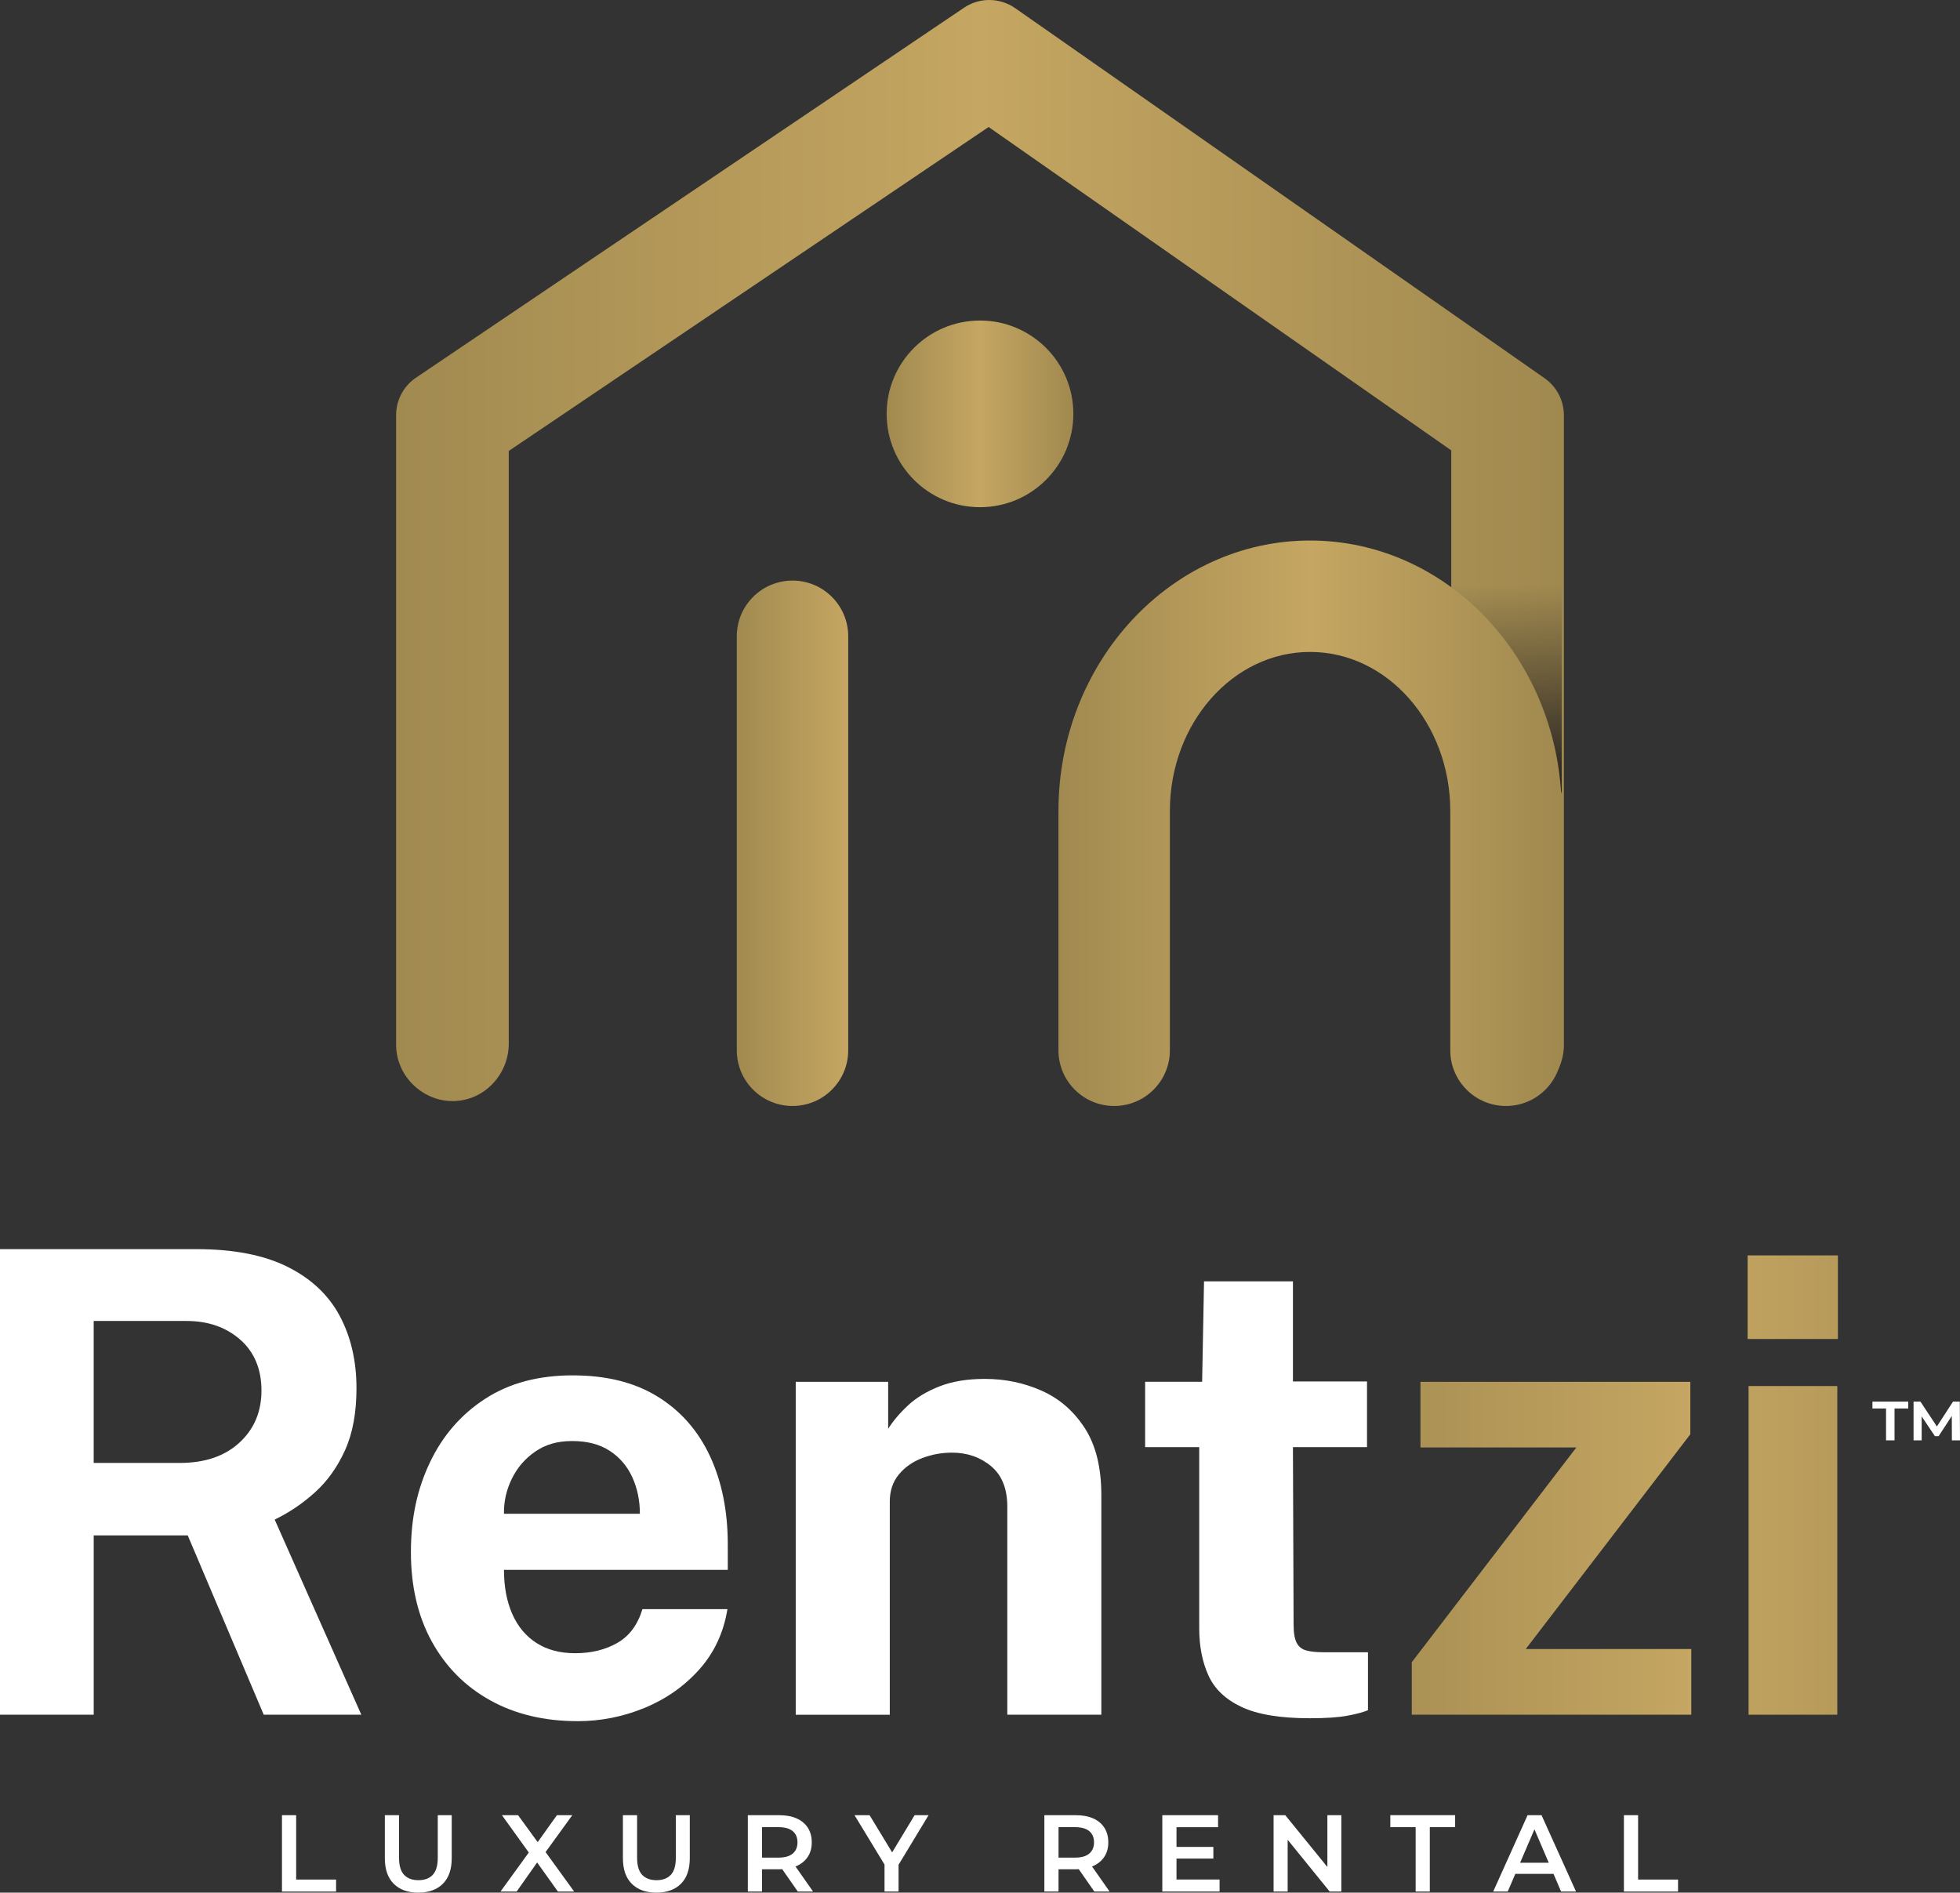<?xml version="1.0" encoding="UTF-8"?>
<svg id="Layer_3" data-name="Layer 3" xmlns="http://www.w3.org/2000/svg" xmlns:xlink="http://www.w3.org/1999/xlink" viewBox="0 0 932.22 900.35">
  <rect x="0" y="0" width="932.22" height="900.35" fill="#333333" stroke="none"/>
  <defs>
    <style>
      .cls-1 {
        fill: url(#linear-gradient-8);
      }

      .cls-2 {
        fill: url(#linear-gradient-7);
      }

      .cls-3 {
        fill: url(#linear-gradient-5);
      }

      .cls-4 {
        fill: url(#linear-gradient-6);
      }

      .cls-5 {
        fill: url(#linear-gradient-4);
      }

      .cls-6 {
        fill: url(#linear-gradient-3);
      }

      .cls-7 {
        fill: url(#linear-gradient-2);
      }

      .cls-8 {
        fill: url(#linear-gradient);
      }

      .cls-9 {
        fill: #fff;
      }
    </style>
    <linearGradient id="linear-gradient" x1="625.7" y1="736.52" x2="983.13" y2="736.52" gradientUnits="userSpaceOnUse">
      <stop offset="0" stop-color="#a18a50"/>
      <stop offset=".5" stop-color="#c5a662"/>
      <stop offset="1" stop-color="#a0894f"/>
    </linearGradient>
    <linearGradient id="linear-gradient-2" x1="625.7" y1="737.53" x2="983.13" y2="737.53" xlink:href="#linear-gradient"/>
    <linearGradient id="linear-gradient-3" x1="625.7" y1="617.1" x2="983.13" y2="617.1" xlink:href="#linear-gradient"/>
    <linearGradient id="linear-gradient-4" x1="188.4" y1="261.91" x2="743.81" y2="261.91" xlink:href="#linear-gradient"/>
    <linearGradient id="linear-gradient-5" x1="421.71" y1="196.88" x2="510.5" y2="196.88" xlink:href="#linear-gradient"/>
    <linearGradient id="linear-gradient-6" x1="350.43" y1="401.16" x2="403.43" y2="401.16" gradientUnits="userSpaceOnUse">
      <stop offset="0" stop-color="#a18a50"/>
      <stop offset="1" stop-color="#c5a662"/>
    </linearGradient>
    <linearGradient id="linear-gradient-7" x1="714.71" y1="278.34" x2="714.71" y2="377.63" gradientUnits="userSpaceOnUse">
      <stop offset="0" stop-color="#231f20" stop-opacity="0"/>
      <stop offset="1" stop-color="#231f20"/>
    </linearGradient>
    <linearGradient id="linear-gradient-8" x1="503.43" y1="391.63" x2="742.78" y2="391.63" xlink:href="#linear-gradient"/>
  </defs>
  <g>
    <path class="cls-9" d="M134.11,899.83v-36.32h6.75v30.62h18.99v5.71h-25.74Z"/>
    <path class="cls-9" d="M198.92,900.35c-4.95,0-8.83-1.4-11.65-4.2-2.82-2.8-4.23-6.87-4.23-12.2v-20.45h6.75v20.24c0,3.74.8,6.45,2.41,8.15,1.61,1.7,3.88,2.54,6.82,2.54s5.21-.85,6.8-2.54c1.59-1.69,2.39-4.41,2.39-8.15v-20.24h6.64v20.45c0,5.33-1.41,9.39-4.23,12.2-2.82,2.8-6.72,4.2-11.7,4.2Z"/>
    <path class="cls-9" d="M238.05,899.83l15.31-21.12v5.14l-14.63-20.34h7.68l10.9,15-3.17.05,10.74-15.05h7.32l-14.48,19.98v-4.88l15.36,21.22h-7.73l-11.42-15.98h3.06l-11.26,15.98h-7.68Z"/>
    <path class="cls-9" d="M312.15,900.35c-4.95,0-8.83-1.4-11.65-4.2-2.82-2.8-4.23-6.87-4.23-12.2v-20.45h6.75v20.24c0,3.74.8,6.45,2.41,8.15,1.61,1.7,3.88,2.54,6.82,2.54s5.21-.85,6.8-2.54c1.59-1.69,2.39-4.41,2.39-8.15v-20.24h6.64v20.45c0,5.33-1.41,9.39-4.23,12.2-2.82,2.8-6.72,4.2-11.7,4.2Z"/>
    <path class="cls-9" d="M355.68,899.83v-36.32h14.94c3.22,0,5.98.51,8.28,1.53,2.3,1.02,4.07,2.5,5.32,4.44,1.25,1.94,1.87,4.25,1.87,6.95s-.62,4.95-1.87,6.85c-1.25,1.9-3.02,3.37-5.32,4.41-2.3,1.04-5.06,1.56-8.28,1.56h-11.16l2.96-3.01v13.6h-6.75ZM362.43,886.96l-2.96-3.27h10.85c2.97,0,5.21-.64,6.72-1.92s2.26-3.06,2.26-5.35-.75-4.06-2.26-5.32-3.75-1.89-6.72-1.89h-10.85l2.96-3.32v21.07ZM379.45,899.83l-9.19-13.18h7.21l9.24,13.18h-7.26Z"/>
    <path class="cls-9" d="M420.7,899.83v-14.37l1.56,4.1-15.83-26.05h7.16l12.76,21.02h-4.05l12.71-21.02h6.64l-15.78,26.05,1.5-4.1v14.37h-6.69Z"/>
    <path class="cls-9" d="M496.72,899.83v-36.32h14.94c3.22,0,5.98.51,8.28,1.53,2.3,1.02,4.07,2.5,5.32,4.44,1.25,1.94,1.87,4.25,1.87,6.95s-.62,4.95-1.87,6.85c-1.25,1.9-3.02,3.37-5.32,4.41-2.3,1.04-5.06,1.56-8.28,1.56h-11.16l2.96-3.01v13.6h-6.75ZM503.47,886.96l-2.96-3.27h10.85c2.97,0,5.21-.64,6.72-1.92s2.26-3.06,2.26-5.35-.75-4.06-2.26-5.32-3.75-1.89-6.72-1.89h-10.85l2.96-3.32v21.07ZM520.49,899.83l-9.19-13.18h7.21l9.24,13.18h-7.26Z"/>
    <path class="cls-9" d="M559.56,894.12h20.5v5.71h-27.24v-36.32h26.52v5.71h-19.77v24.91ZM559.04,878.6h18.06v5.55h-18.06v-5.55Z"/>
    <path class="cls-9" d="M605.75,899.83v-36.32h5.55l22.78,28.02h-2.75v-28.02h6.64v36.32h-5.55l-22.73-28.02h2.75v28.02h-6.69Z"/>
    <path class="cls-9" d="M673.31,899.83v-30.62h-12.04v-5.71h30.82v5.71h-12.04v30.62h-6.75Z"/>
    <path class="cls-9" d="M710.2,899.83l16.35-36.32h6.64l16.4,36.32h-7.11l-14.01-32.74h2.7l-14.06,32.74h-6.9ZM717.73,891.42l1.87-5.29h19.56l1.82,5.29h-23.25Z"/>
    <path class="cls-9" d="M772.37,899.83v-36.32h6.75v30.62h18.99v5.71h-25.74Z"/>
  </g>
  <g>
    <path class="cls-9" d="M0,815.71v-221.48h93.43c17.66,0,32.11,2.81,43.35,8.42,11.23,5.62,19.5,13.4,24.81,23.36,5.31,9.96,7.96,21.42,7.96,34.39,0,11.64-1.81,21.47-5.44,29.48-3.63,8.02-8.37,14.68-14.24,19.99-5.87,5.31-12.28,9.65-19.22,13.02l41.2,92.82h-46.41l-36.15-85.31h-44.72v85.31H0ZM44.57,695.94h40.89c11.95,0,21.42-3.22,28.41-9.65,6.99-6.43,10.49-14.7,10.49-24.81s-3.37-18.28-10.11-24.2c-6.74-5.92-15.27-8.88-25.58-8.88h-44.11v67.55Z"/>
    <path class="cls-9" d="M274.63,818.77c-15.73,0-29.54-3.29-41.43-9.88-11.9-6.59-21.16-15.9-27.8-27.95-6.64-12.05-9.96-26.24-9.96-42.58s3.04-30.1,9.11-42.81c6.07-12.71,14.83-22.77,26.27-30.17,11.43-7.4,25.27-11.1,41.51-11.1s29.66,3.4,40.59,10.19c10.93,6.79,19.2,16.24,24.81,28.34,5.61,12.1,8.42,26.06,8.42,41.89v12.1h-106.45c0,8.07,1.33,15.09,3.98,21.06,2.65,5.97,6.51,10.57,11.56,13.78,5.05,3.22,11.15,4.82,18.3,4.82,7.66,0,14.35-1.63,20.07-4.9,5.72-3.27,9.7-8.63,11.95-16.08h40.43c-1.84,11.23-6.33,20.83-13.48,28.8-7.15,7.96-15.83,14.04-26.04,18.23-10.21,4.19-20.83,6.28-31.86,6.28ZM239.7,720.13h64.64c0-6.33-1.2-12.12-3.6-17.38-2.4-5.26-5.97-9.44-10.72-12.56-4.75-3.11-10.7-4.67-17.85-4.67s-12.69,1.66-17.54,4.98c-4.85,3.32-8.58,7.63-11.18,12.94-2.6,5.31-3.86,10.87-3.75,16.69Z"/>
    <path class="cls-9" d="M378.47,815.71v-158.37h43.96v22.36c2.45-3.88,5.64-7.63,9.57-11.26,3.93-3.62,8.91-6.61,14.93-8.96,6.02-2.35,13.17-3.52,21.44-3.52,9.7,0,18.76,1.89,27.19,5.67,8.42,3.78,15.24,9.73,20.45,17.84,5.21,8.12,7.81,18.71,7.81,31.78v104.46h-44.72v-98.94c0-8.58-2.58-15.01-7.73-19.3-5.16-4.29-11.36-6.43-18.61-6.43-4.9,0-9.63.87-14.17,2.6-4.54,1.74-8.25,4.34-11.1,7.81-2.86,3.47-4.29,7.76-4.29,12.87v101.4h-44.72Z"/>
    <path class="cls-9" d="M622.92,817.39c-13.99,0-24.79-1.78-32.39-5.36-7.61-3.57-12.87-8.58-15.78-15.01-2.91-6.43-4.37-13.89-4.37-22.36v-86.23h-25.73v-31.09h27.11l.9-47.79h42.29v47.63h35.23v31.25h-35.23l.31,84.39c0,3.88.48,6.77,1.45,8.65.97,1.89,2.5,3.12,4.6,3.68,2.09.56,4.77.84,8.04.84h21.29v27.57c-2.14.92-5.36,1.79-9.65,2.6-4.29.82-10.32,1.23-18.07,1.23Z"/>
    <polygon class="cls-8" points="803.96 682.3 803.96 657.34 675.6 657.34 675.6 688.58 749.74 688.58 671.47 790.74 671.47 815.71 804.42 815.71 804.42 784.46 725.69 784.46 803.96 682.3"/>
    <g>
      <rect class="cls-7" x="831.67" y="659.36" width="42.19" height="156.35"/>
      <rect class="cls-6" x="831.21" y="597.21" width="42.94" height="39.77"/>
    </g>
    <path class="cls-9" d="M897.04,685.19v-15.17h-6.47v-3.24h17.03v3.24h-6.52v15.17h-4.04ZM910.13,685.19v-18.41h3.28l8.69,13.13h-1.73l8.52-13.13h3.24l.09,18.41h-3.86l-.04-12.77h.75l-7.01,10.78h-1.77l-7.23-10.78h.93v12.77h-3.86Z"/>
  </g>
  <g>
    <path class="cls-5" d="M716.32,523.8c-14.62-.38-26.08-12.76-26.08-27.38V214.27s0-.03-.02-.04L470.23,60.44s-.04-.01-.05,0l-228.18,154.07s-.02.02-.02.04v281.87c0,14.62-11.46,27.01-26.08,27.38s-27.5-11.75-27.5-26.78V197.47c0-7.14,3.55-13.82,9.47-17.81L458.5,3.68c7.37-4.98,17.05-4.9,24.34.2l251.8,176.04c5.75,4.02,9.18,10.6,9.18,17.61v299.5c0,15.03-12.38,27.17-27.5,26.78Z"/>
    <circle class="cls-3" cx="466.11" cy="196.88" r="44.4"/>
    <path class="cls-4" d="M376.93,526.13c-14.64,0-26.5-11.86-26.5-26.5v-196.94c0-14.64,11.86-26.5,26.5-26.5s26.5,11.86,26.5,26.5v196.94c0,14.64-11.86,26.5-26.5,26.5Z"/>
    <path class="cls-2" d="M742.78,377.63l-15.32-49.65c-5.46-12.51-18.16-31.08-27.66-40.88l-13.17-8.77h56.15v99.29Z"/>
    <path class="cls-1" d="M716.28,526.13c-14.64,0-26.5-11.86-26.5-26.5v-113.81c0-41.74-29.91-75.69-66.68-75.69s-66.68,33.96-66.68,75.69v113.81c0,14.64-11.86,26.5-26.5,26.5s-26.5-11.86-26.5-26.5v-113.81c0-70.96,53.69-128.69,119.68-128.69s119.68,57.73,119.68,128.69v113.81c0,14.64-11.86,26.5-26.5,26.5Z"/>
  </g>
</svg>